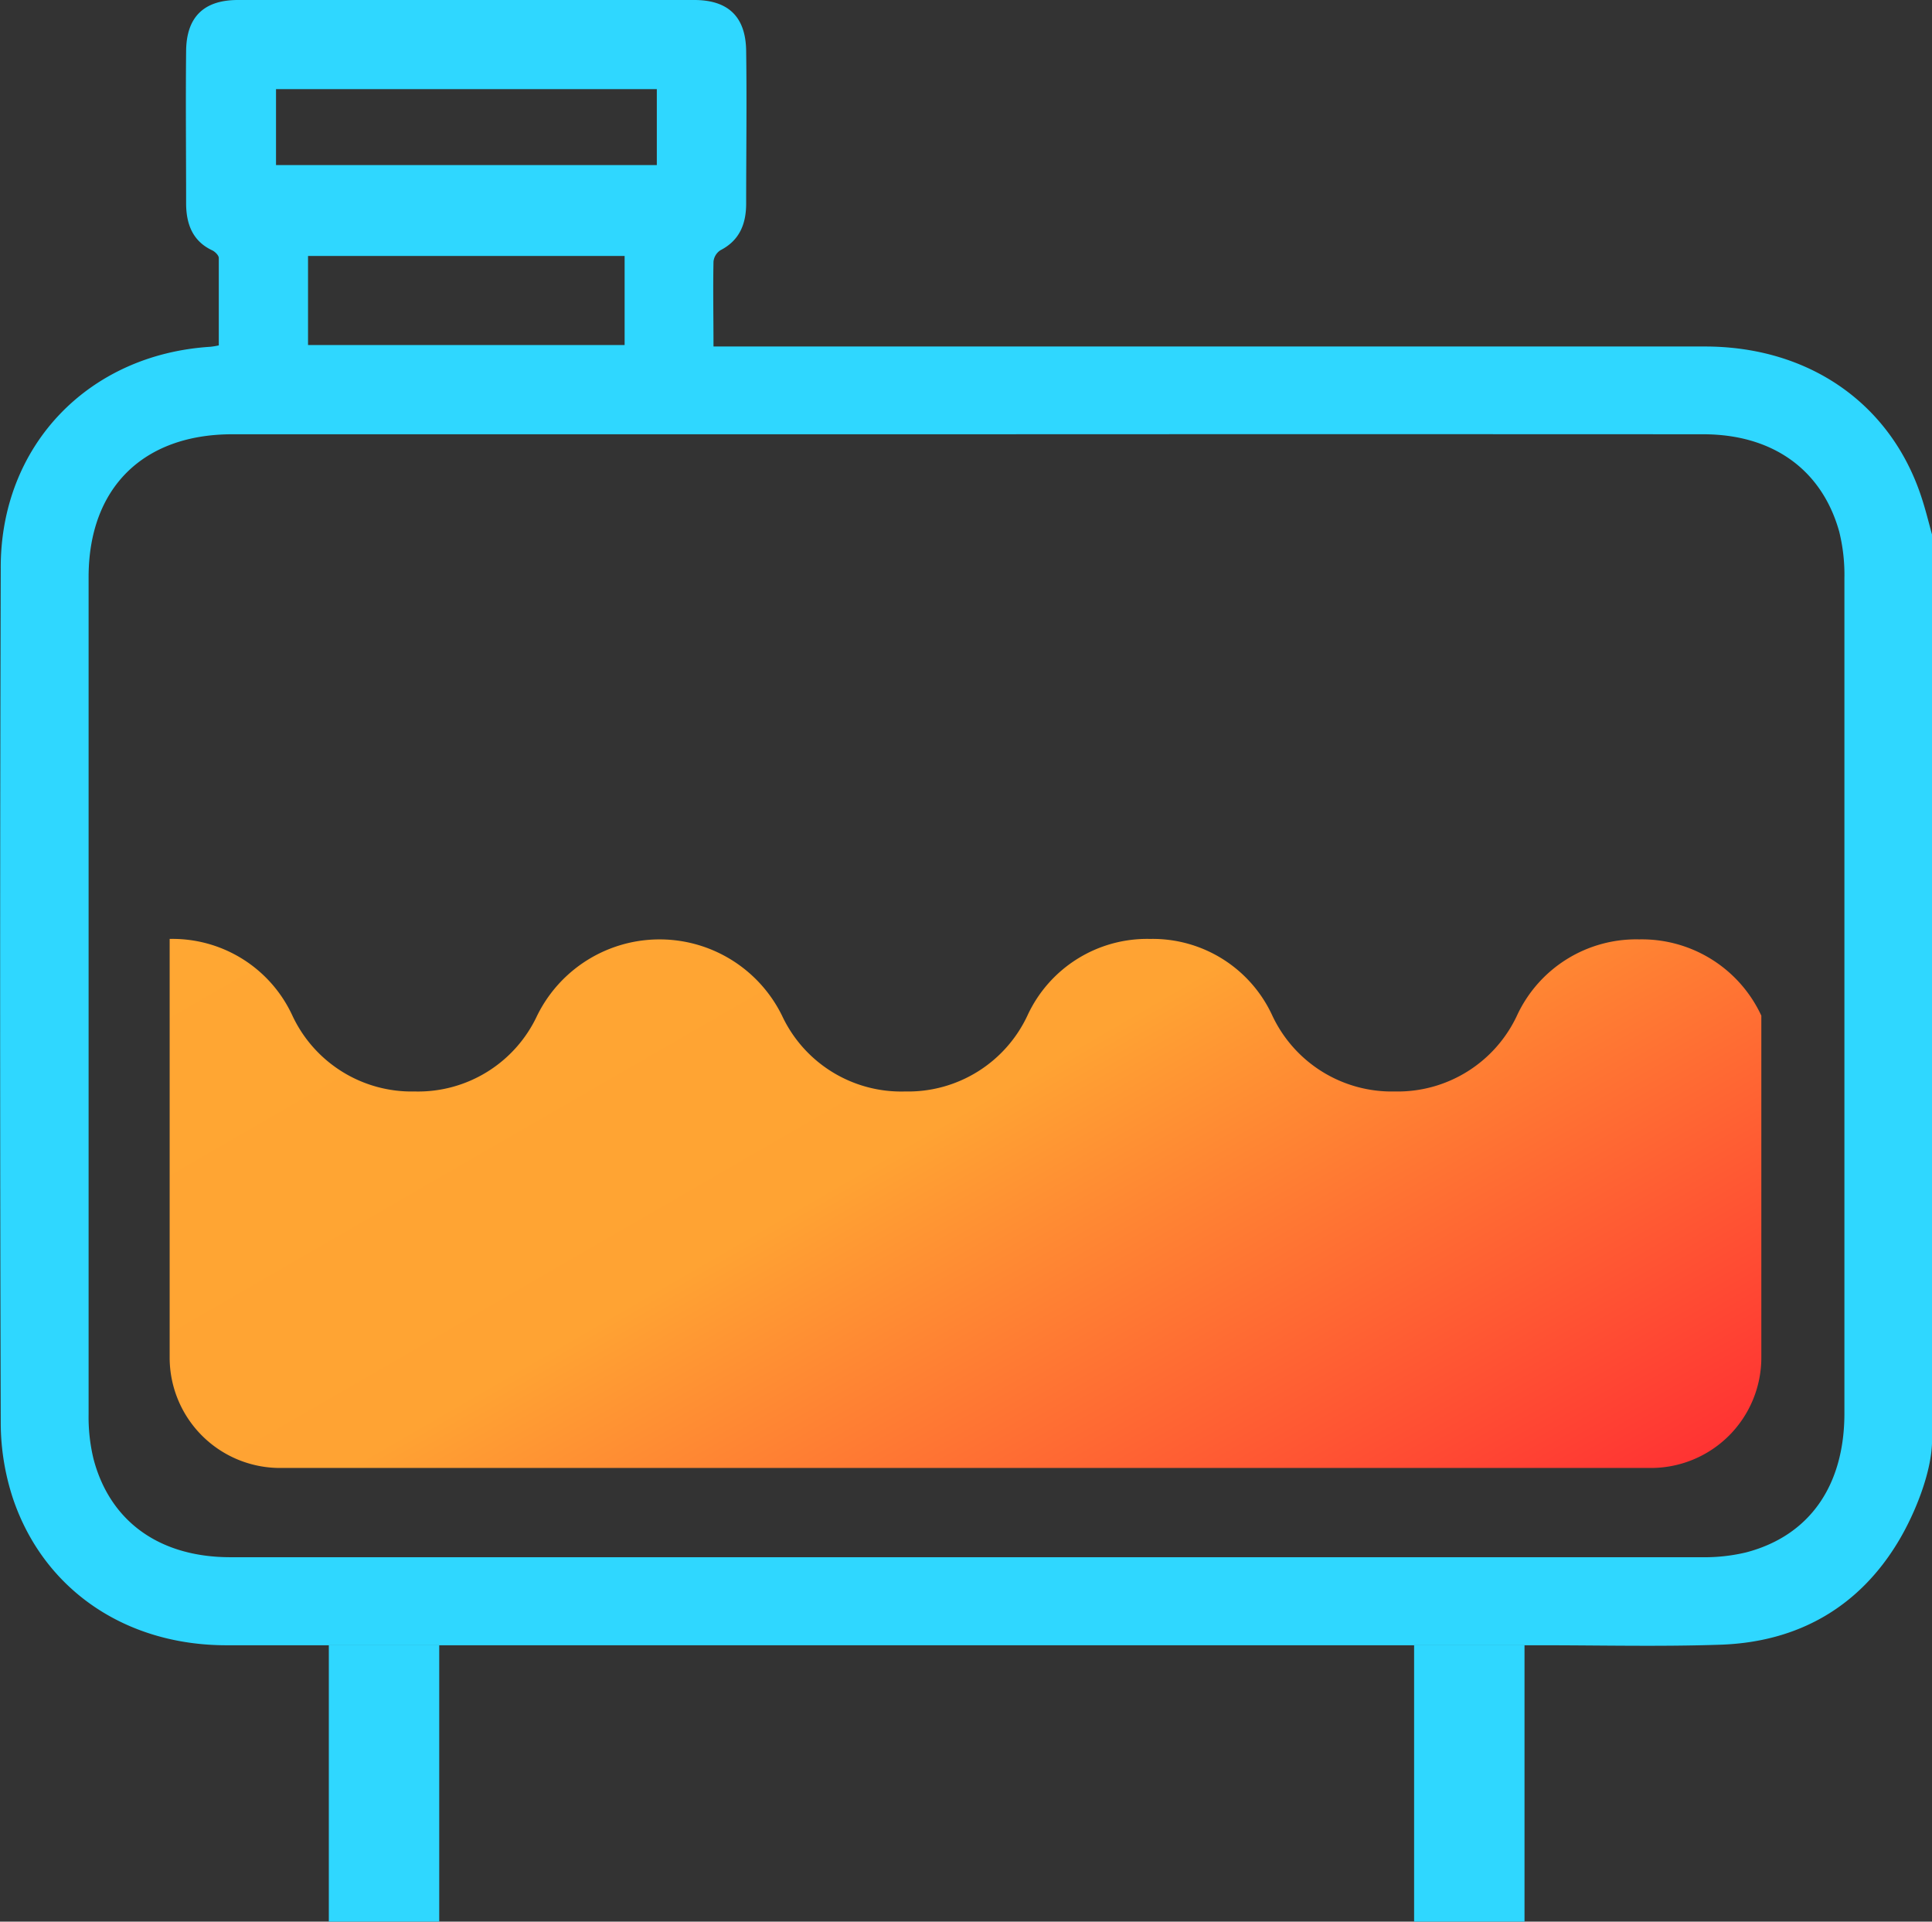 <svg xmlns="http://www.w3.org/2000/svg" xmlns:xlink="http://www.w3.org/1999/xlink" viewBox="0 0 209.99 208.86"><rect x="0" y="0" width="209.99" height="208.86" fill="#333333" stroke="none"/><defs><linearGradient id="Dégradé_sans_nom_70" x1="71.04" y1="71.69" x2="137.02" y2="185.96" gradientUnits="userSpaceOnUse"><stop offset="0" stop-color="#fff"/><stop offset="0" stop-color="#ffa733"/><stop offset="0.45" stop-color="#ffa333"/><stop offset="1" stop-color="#f33"/></linearGradient></defs><g id="Calque_2" data-name="Calque 2"><g id="Calque_1-2" data-name="Calque 1"><path d="M210,156.47c0,3.5-1.88,8.05-3.58,10.92-4.31,7.28-11,11.09-19.44,11.37-6.49.22-13,.06-19.48.06q-71.45,0-142.89,0c-10.93,0-19.81-6-23.18-15.89a26.37,26.37,0,0,1-1.35-8.22q-.13-46.44,0-92.87C0,48.5,9.55,38.52,22.88,37.69a8.78,8.78,0,0,0,.9-.15c0-3.13,0-6.31,0-9.5,0-.29-.41-.69-.73-.84-2.13-1-2.81-2.88-2.82-5.06,0-5.53-.06-11.07,0-16.6C20.26,1.85,22.16,0,25.85,0q24.8,0,49.61,0c3.69,0,5.59,1.82,5.64,5.52.08,5.53,0,11.07,0,16.6,0,2.18-.69,4-2.8,5.08a1.67,1.67,0,0,0-.75,1.24c-.06,3,0,6,0,9.22H80.3q52.49,0,105,0c11.37,0,20.28,6.26,23.58,16.49.44,1.34.77,2.72,1.15,4.08ZM105,47.2q-39.89,0-79.75,0c-9.71,0-15.62,5.85-15.62,15.53q0,45.51,0,91a19.32,19.32,0,0,0,.54,4.86c1.8,6.81,7.2,10.66,14.87,10.66q79.95,0,159.9,0a19.35,19.35,0,0,0,4.87-.53c6.86-1.81,10.65-7.23,10.66-15.08q0-45.4,0-90.82a19.5,19.5,0,0,0-.57-5.06C198,51,192.63,47.2,185.11,47.2Q145,47.18,105,47.2ZM71.39,9.69H30v8.25H71.39Zm-3.5,18.13H33.48V37.5H67.89Z" style="fill:#2fd7ff"/><line x1="41.74" y1="178.82" x2="41.74" y2="208.86" style="fill:none;stroke:#2fd7ff;stroke-miterlimit:10;stroke-width:12px"/><line x1="159.7" y1="178.82" x2="159.7" y2="208.86" style="fill:none;stroke:#2fd7ff;stroke-miterlimit:10;stroke-width:12px"/><path d="M178.21,102.1a14.28,14.28,0,0,0-13.31,8.24,14.32,14.32,0,0,1-13.31,8.29h0a14.34,14.34,0,0,1-13.32-8.29A14.31,14.31,0,0,0,125,102.05h0a14.32,14.32,0,0,0-13.31,8.29,14.32,14.32,0,0,1-13.31,8.29h0A14.3,14.3,0,0,1,85,110.39a14.83,14.83,0,0,0-26.62,0,14.28,14.28,0,0,1-13.31,8.24h0a14.31,14.31,0,0,1-13.31-8.29,14.34,14.34,0,0,0-13.32-8.29v45.5a12,12,0,0,0,12,12h149a12,12,0,0,0,12-12V110.39a14.31,14.31,0,0,0-13.31-8.29" style="fill:url(#Dégradé_sans_nom_70)"/></g></g></svg>